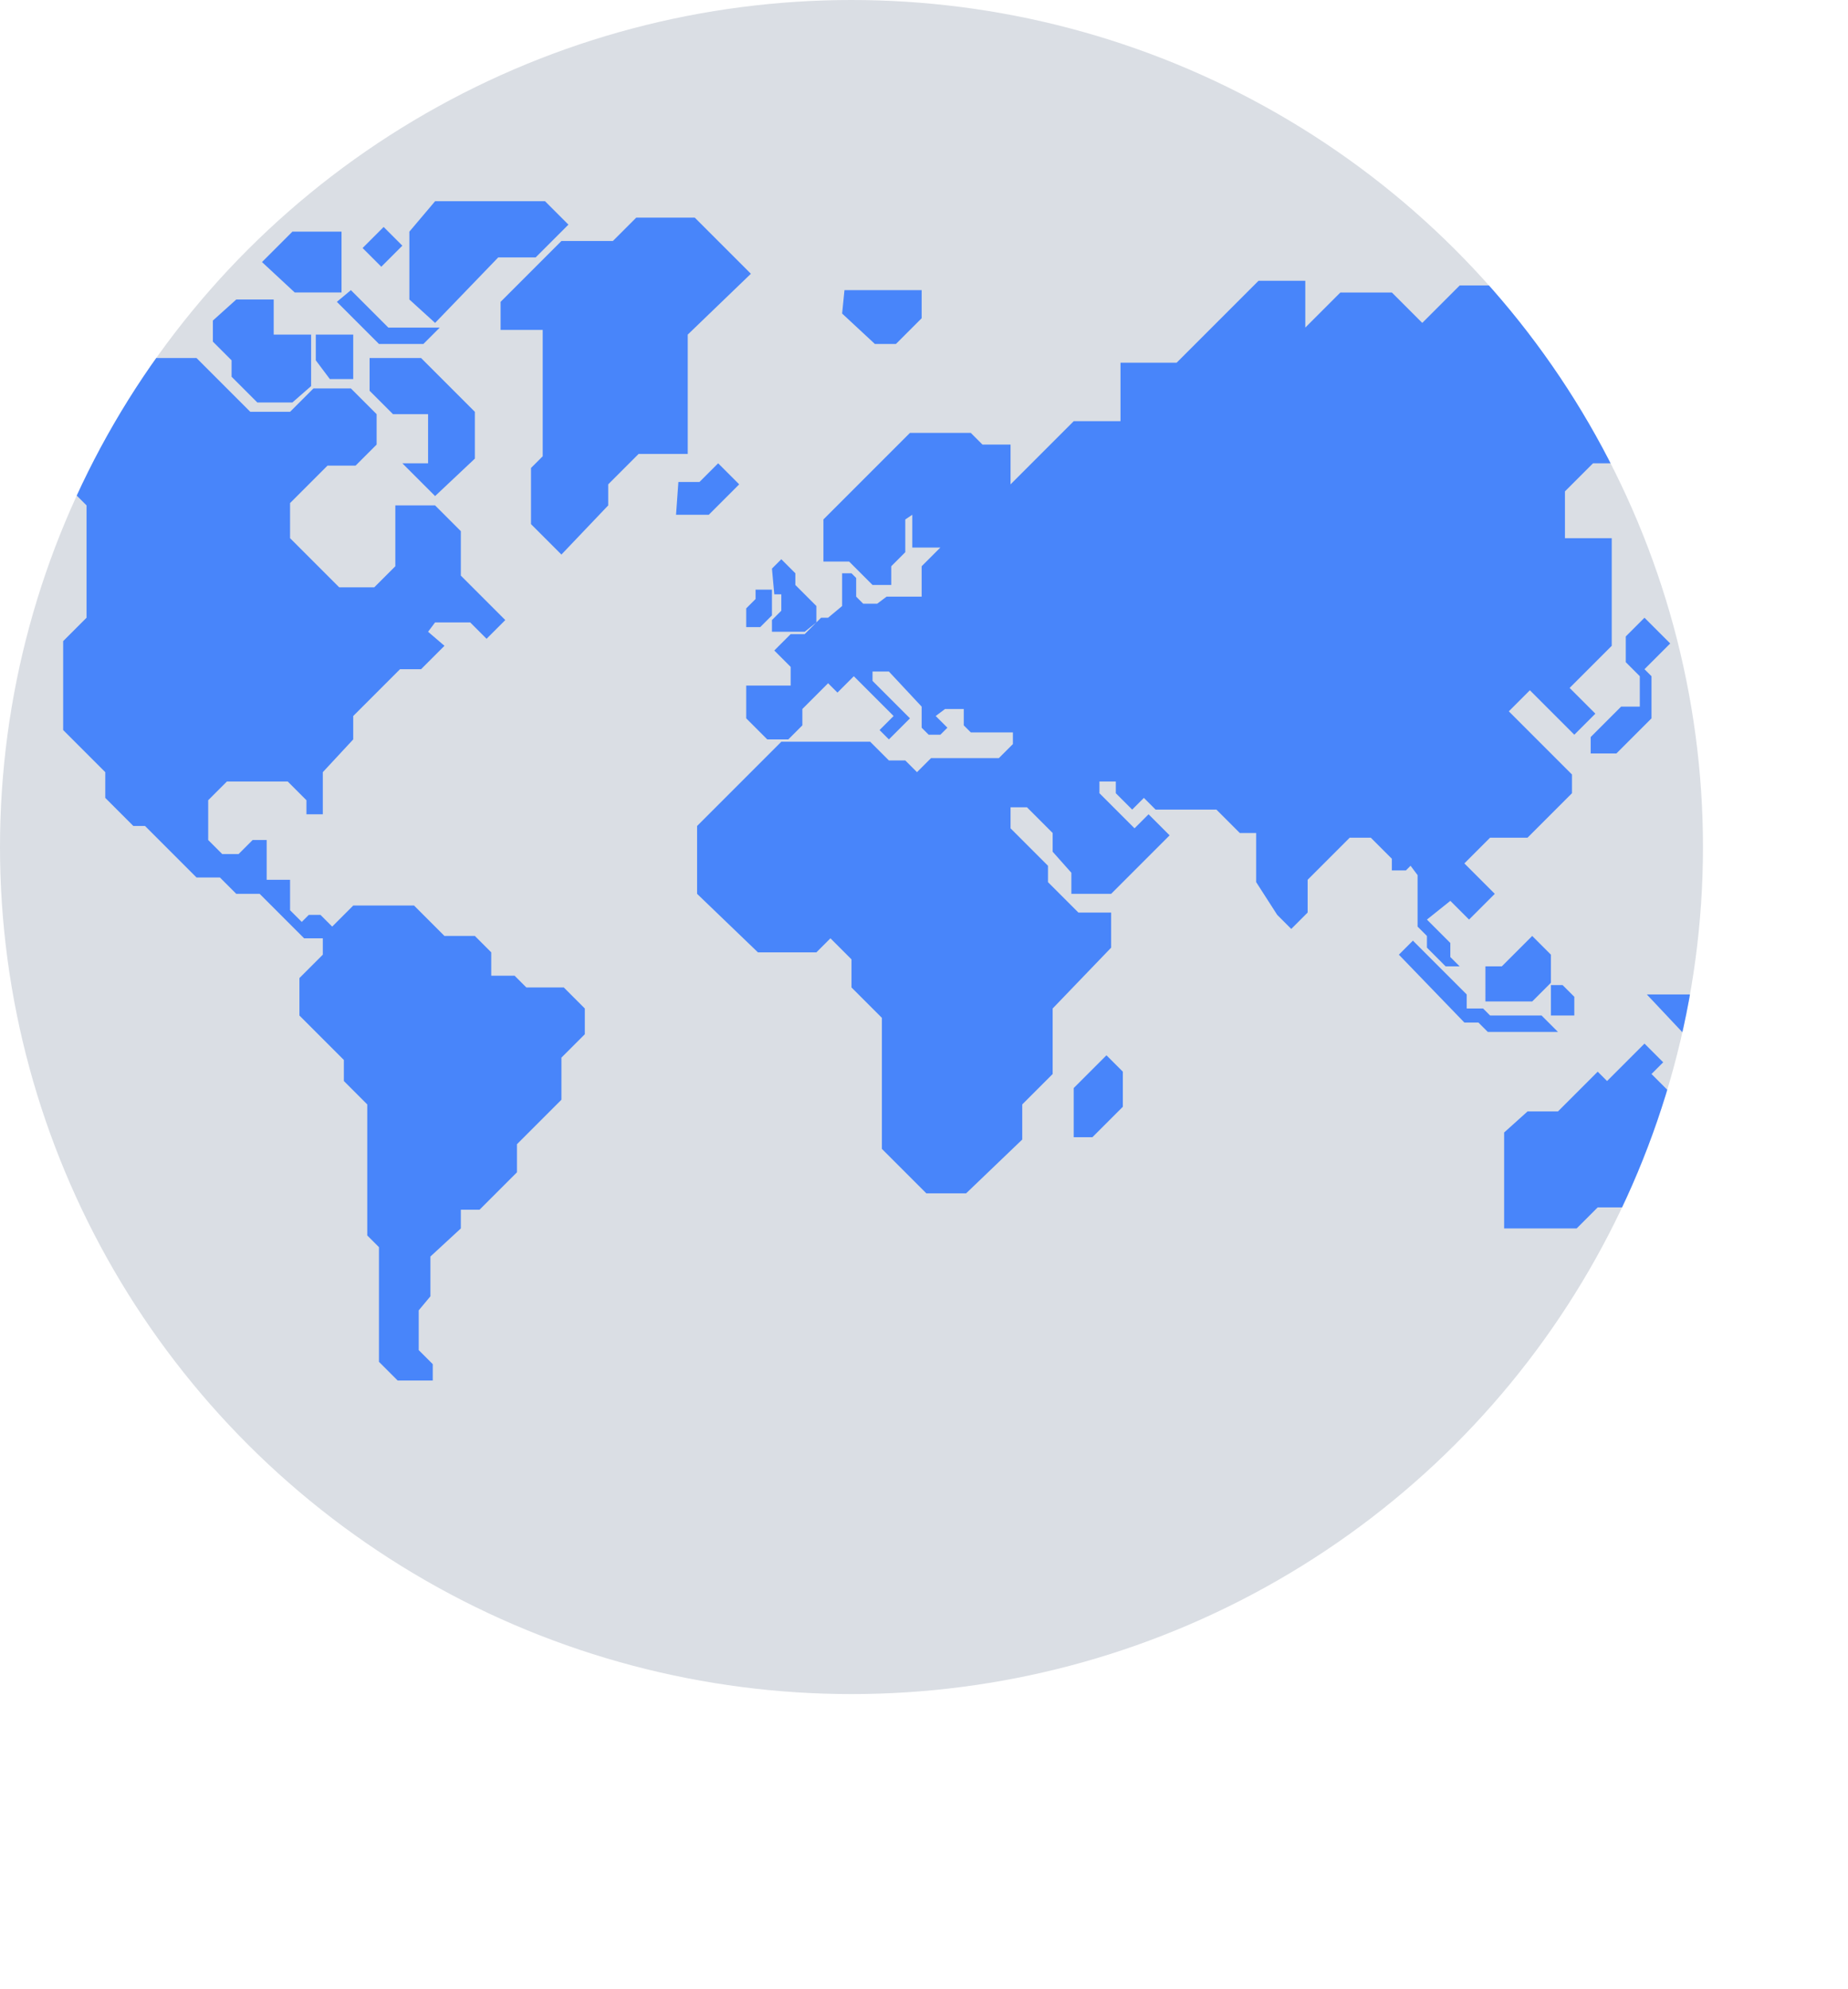 <svg xmlns="http://www.w3.org/2000/svg" xmlns:xlink="http://www.w3.org/1999/xlink" version="1.1" id="Слой_1" x="0px" y="0px" viewBox="0 0 79 85" style="enable-background:new 0 0 79 85;" xml:space="preserve">
	<style type="text/css">
		.st0{fill:#DADEE4;}
		.st1{fill:#4885FA;}
		.st2{clip-path:url(#SVGID_2_);}
	</style>
	<g>
		<ellipse class="st0" cx="36.4" cy="36.2" rx="36.4" ry="36.2"/>
	</g>
	<g>
		
	</g>
	<g>
		<defs>
			<ellipse id="SVGID_1_" cx="36.4" cy="36.2" rx="36.4" ry="36.2"/>
		</defs>
		<clipPath id="SVGID_2_">
			<use xlink:href="#SVGID_1_" style="overflow:visible;"/>
		</clipPath>
		<g class="st2">
			<g>
				<g>
					<g>
						<path class="st1" d="M45.9,46.5l1.4-1.4l0.7,0.7v1.5l-1.3,1.3h-0.8V46.5z M75.1,56.7l2.4-2.4v-0.9l0.6-0.6l1,1l-3.5,3.5       L75.1,56.7z M71.2,55.9v-1.4h1.3v0.7l-0.7,0.7L71.2,55.9z M64.3,52.4v-4l1-0.9h1.3l1.7-1.7l0.4,0.4l1.6-1.6l0.8,0.8l-0.5,0.5       l0.8,0.8h0.6v-0.9l0.6-0.6l0.4,0.4v1.9l1.6,1.6v3.2L72.9,54h-2.8v-1.9l-0.5-0.5h-1.3l-0.9,0.9H64.3z M70.4,42.5h3.1l1,1v1.2       h-0.8l-0.5-0.5H72L70.4,42.5z M66.8,42.1l0.5,0.5v0.8h-1v-1.3H66.8z M63.6,41.3h0.6l1.3-1.3l0.8,0.8v1.2l-0.8,0.8h-2V41.3z        M59.8,40.8l0.6-0.6l2.3,2.3v0.6h0.7l0.3,0.3h2.2l0.7,0.7h-3l-0.4-0.4h-0.6L59.8,40.8z M69.5,27.2l0.8-0.8l1.1,1.1l-1.1,1.1       l0.3,0.3v1.8l-1.5,1.5h-1.1v-0.7l1.3-1.3h0.8v-1.3l-0.6-0.6L69.5,27.2z M31.9,29.3h1.9v-0.8l-0.7-0.7l0.7-0.7h0.6l0.7-0.7h0.3       l0.6-0.5v-1.4h0.4l0.2,0.2v0.8l0.3,0.3h0.6l0.4-0.3h1.5v-1.3l0.8-0.8H39V22l-0.3,0.2v1.4l-0.6,0.6V25h-0.8l-1-1h-1.1v-1.8       l3.7-3.7h2.6l0.5,0.5h1.2v1.7l2.7-2.7h2v-2.5h2.4l3.5-3.5h2V14l1.5-1.5h2.2l1.3,1.3l1.6-1.6H66l0.5,0.5h2.5l0.9-0.9h5.1v3       L73.9,16v2.3h-1.2v2l0.6,0.6v2.6l-2.2-2.2v-2.9h-0.9v1.4h-2.1l-1.2,1.2V23h2v4.6l-1.8,1.8l1.1,1.1l-0.9,0.9l-1.9-1.9l-0.9,0.9       l2.7,2.7v0.8l-1.9,1.9h-1.6l-1.1,1.1l1.3,1.3l-1.1,1.1l-0.8-0.8L61,39.3l1,1v0.6l0.4,0.4h-0.6L61,40.5v-0.5l-0.4-0.4v-2.2       L60.3,37l-0.2,0.2h-0.6v-0.5l-0.9-0.9h-0.9l-1.8,1.8V39l-0.7,0.7l-0.6-0.6l-0.9-1.4v-2.1H53l-1-1h-2.6l-0.5-0.5l-0.5,0.5       l-0.7-0.7v-0.5H47v0.5l1.5,1.5l0.6-0.6l0.9,0.9l-2.5,2.5h-1.7v-0.9L45,36.4v-0.8l-1.1-1.1h-0.7v0.9l1.6,1.6v0.7l1.3,1.3h1.4       v1.5L45,43.1v2.8l-1.3,1.3v1.5L41.3,51h-1.7l-1.9-1.9v-5.6l-1.3-1.3v-1.2l-0.9-0.9l-0.6,0.6h-2.5l-2.6-2.5v-2.9l3.6-3.6h3.8       l0.8,0.8h0.7l0.5,0.5l0.6-0.6h2.9l0.6-0.6v-0.5h-1.8L41.2,31v-0.7h-0.8L40,30.6l0.5,0.5l-0.3,0.3h-0.5l-0.3-0.3v-0.9L38,28.7       h-0.7v0.4l1.6,1.6l-0.9,0.9l-0.4-0.4l0.6-0.6l-1.7-1.7l-0.7,0.7l-0.4-0.4l-1.1,1.1V31l-0.6,0.6h-0.9l-0.9-0.9V29.3z M33,24.3       l0.4-0.4l0.6,0.6V25l0.9,0.9v0.7L34.4,27h-1.4v-0.5l0.4-0.4v-0.7h-0.3L33,24.3z M31.9,26.8V26l0.4-0.4v-0.4H33v1.1l-0.5,0.5       L31.9,26.8z M36.1,12.4h3.3v1.2l-1.1,1.1h-0.9L36,13.4L36.1,12.4z M29,20.6h0.9l0.8-0.8l0.9,0.9L30.3,22h-1.4L29,20.6z        M-3.9,17.7l0.9-0.9V15l1.1-1.1h1.6l1.6-1.6h1.4l3,3h2.7l2.3,2.3h1.7l1-1h1.6l1.1,1.1V19l-0.9,0.9h-1.2l-1.6,1.6V23l2.1,2.1H16       l0.9-0.9v-2.6h1.7l1.1,1.1v1.9l1.9,1.9l-0.8,0.8l-0.7-0.7h-1.5L18.3,27l0.7,0.6L18,28.6h-0.9l-2,2v1L13.8,33v1.8h-0.7v-0.6       l-0.8-0.8H9.7l-0.8,0.8v1.7l0.6,0.6h0.7l0.6-0.6h0.6v1.7h1v1.3l0.5,0.5l0.3-0.3h0.5l0.5,0.5l0.9-0.9h2.6l1.3,1.3h1.3l0.7,0.7v1       h1l0.5,0.5h1.6l0.9,0.9v1.1l-1,1V47c0,0-1.9,1.9-1.9,1.9s0,1.2,0,1.2l-1.6,1.6h-0.8v0.8l-1.3,1.2v1.7L17.9,56v1.7l0.6,0.6V59       h-1.5l-0.8-0.8v-4.9l-0.5-0.5v-5.6l-1-1v-0.9l-1.9-1.9v-1.6l1-1v-0.7H13l-1.9-1.9h-1l-0.7-0.7H8.4l-2.2-2.2H5.7l-1.2-1.2V33       l-1.8-1.8v-3.8l1-1v-4.8l-2.2-2.2h-2.2L-2.4,21l-1.5-1V17.7z M21.4,14.1v-1.2l2.6-2.6h2.2l1-1h2.5l2.4,2.4l-2.7,2.6v5.1h-2.1       l-1.3,1.3v0.9L24,23.7l-1.3-1.3v-2.4l0.5-0.5v-5.4L21.4,14.1z M15.8,15.3H18l2.3,2.3v2l-1.7,1.6l-1.4-1.4h1.1v-2.1h-1.5l-1-1       L15.8,15.3z M13.5,14.3h1.6v1.9h-1l-0.6-0.8V14.3z M14.4,12.9l1.8,1.8h1.9l0.7-0.7h-2.2L15,12.4L14.4,12.9z M16.4,9.7l0.8,0.8       l-0.9,0.9l-0.8-0.8L16.4,9.7z M11.2,11.2l1.3-1.3h2.1v2.6h-2L11.2,11.2z M10.1,12.8h1.6v1.5h1.6v2.2l-0.8,0.7H11l-1.1-1.1v-0.7       l-0.8-0.8v-0.9L10.1,12.8z M17.5,12.8V9.9l1.1-1.3h4.7l1,1L22.9,11h-1.6l-2.7,2.8L17.5,12.8z"/>
					</g>
				</g>
			</g>
		</g>
	</g>
	</svg>